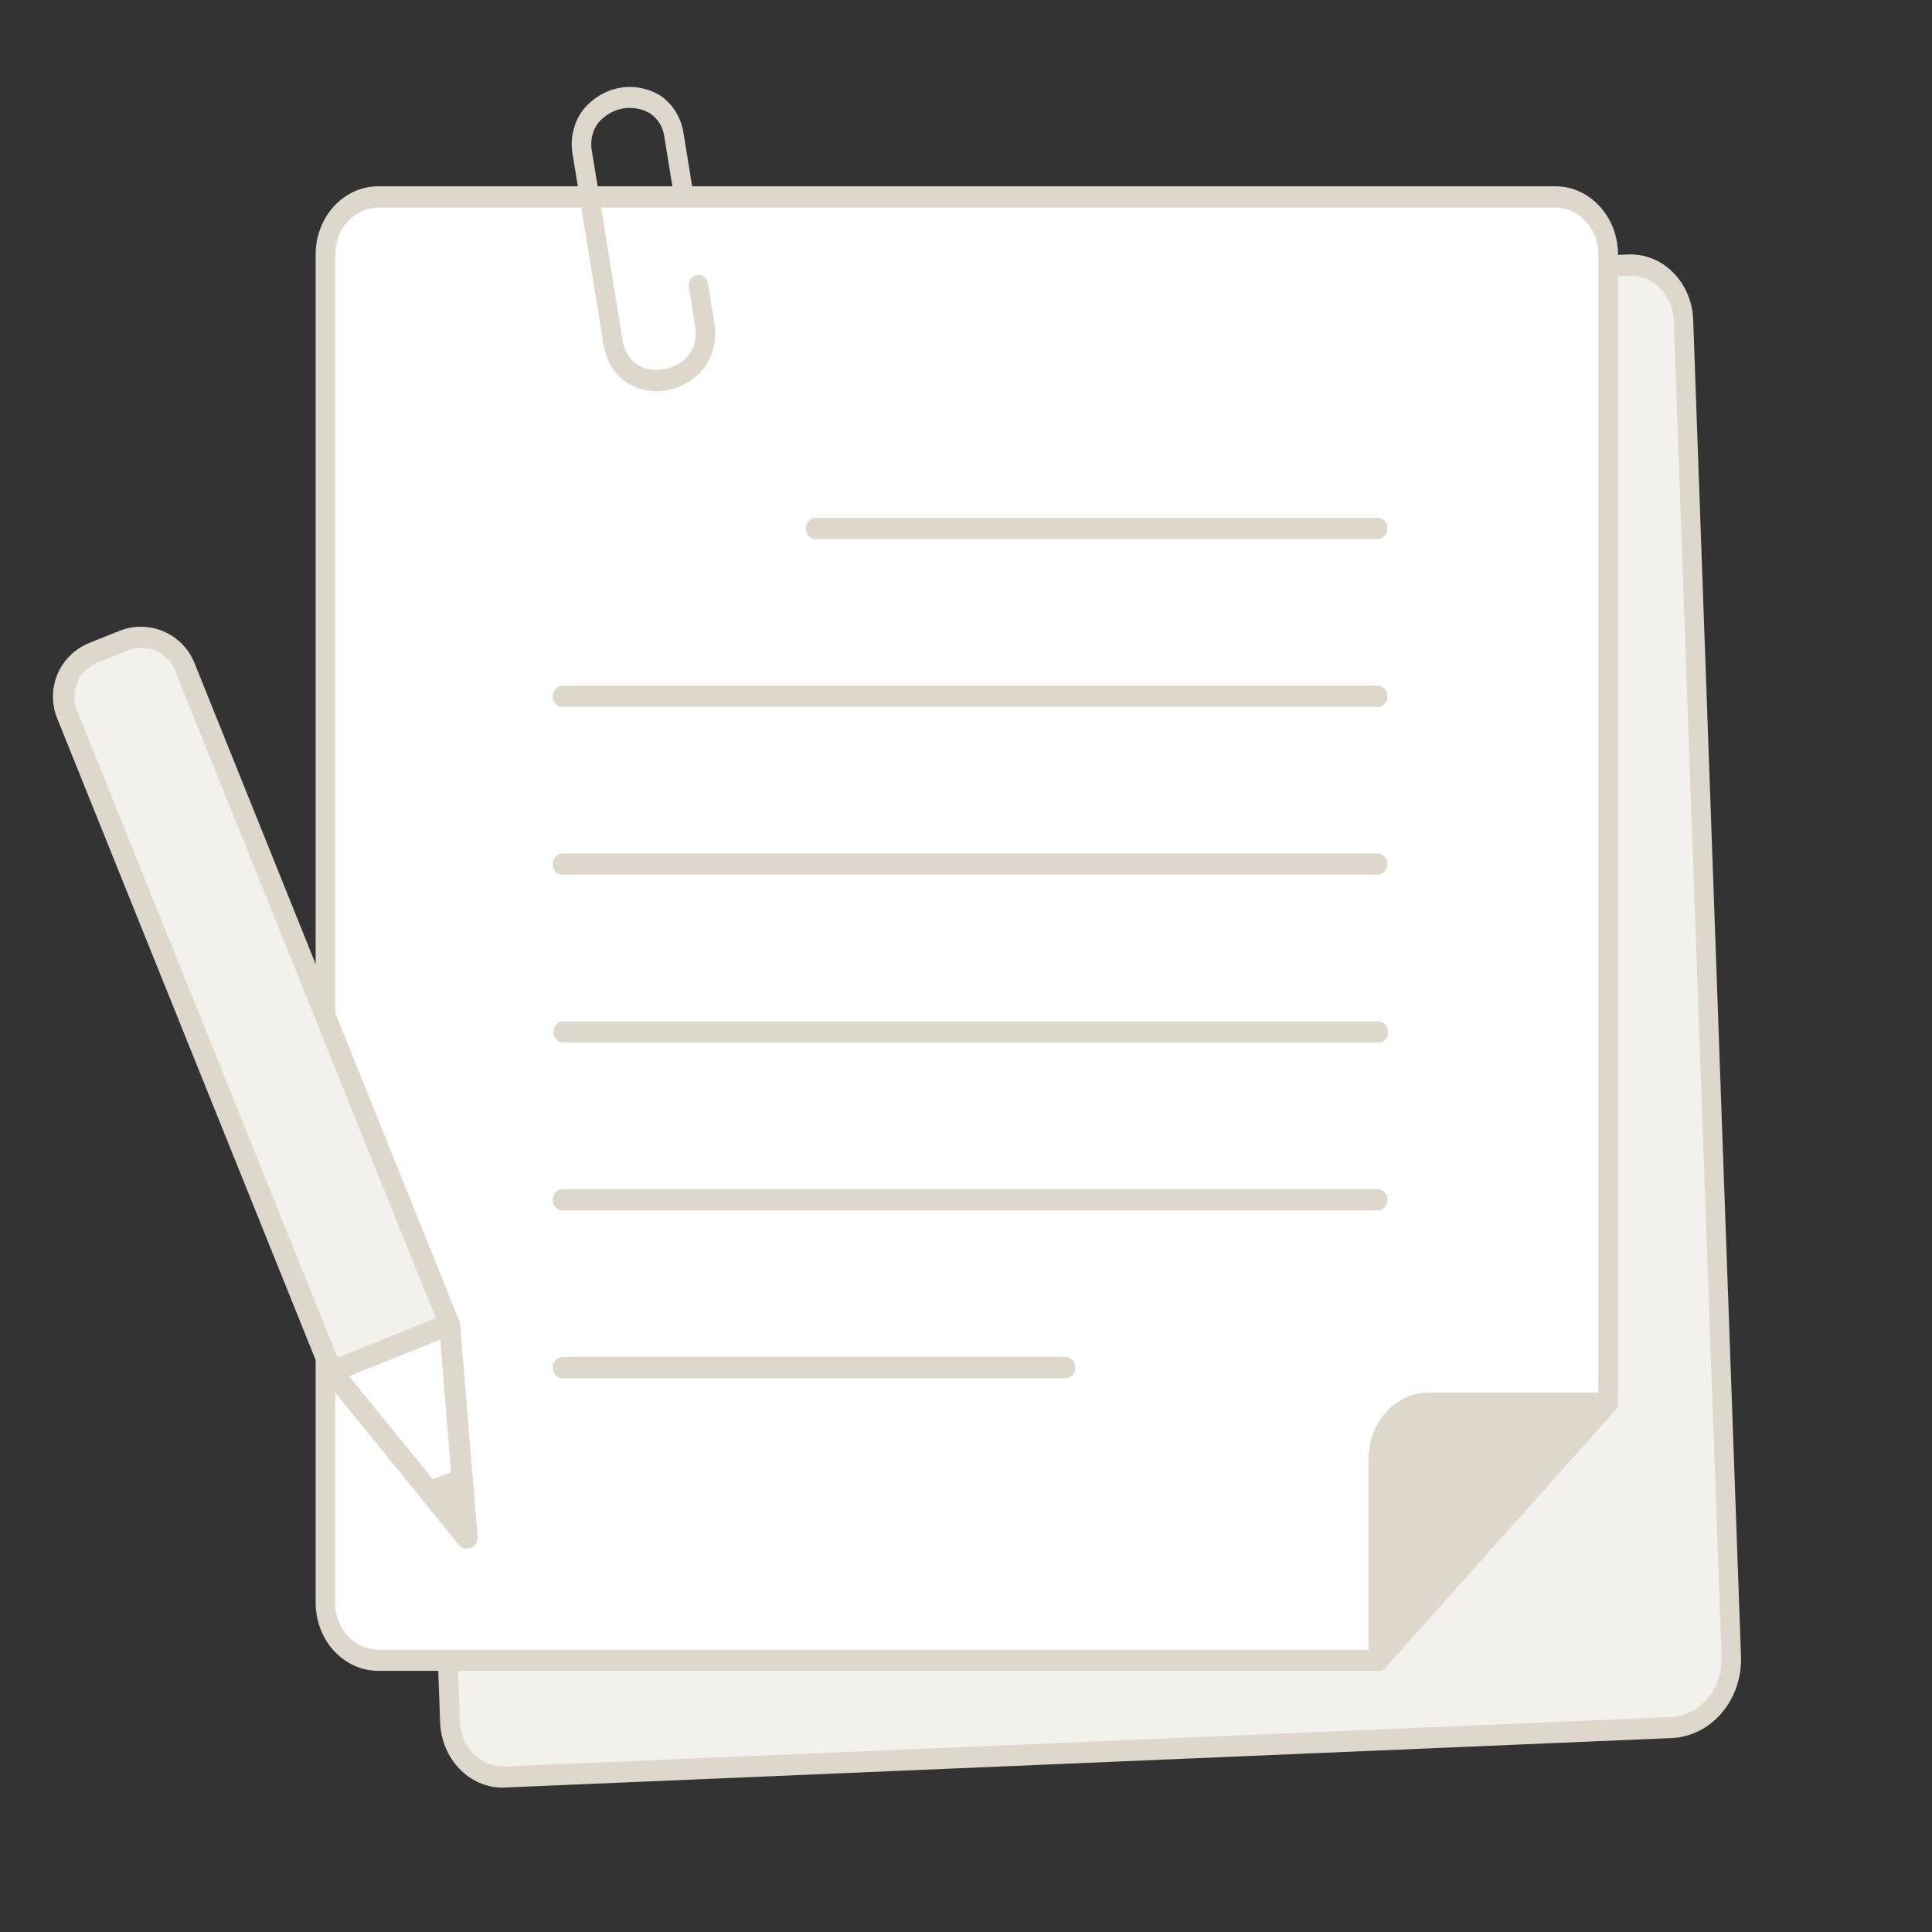 <svg width="172" height="172" viewBox="0 0 172 172" fill="none" xmlns="http://www.w3.org/2000/svg">
<rect x="0" y="0" width="172" height="172" fill="#333333" stroke="none"/>
<path d="M44.943 158.205C43.699 158.257 42.488 157.77 41.574 156.85C40.66 155.93 40.119 154.653 40.069 153.3L35.781 33.347C35.756 32.677 35.853 32.008 36.066 31.378C36.279 30.748 36.604 30.17 37.023 29.677C37.441 29.185 37.945 28.787 38.506 28.506C39.066 28.226 39.671 28.068 40.288 28.043L145.019 23.603C145.636 23.577 146.251 23.683 146.83 23.915C147.408 24.148 147.939 24.502 148.392 24.958C148.844 25.414 149.21 25.963 149.468 26.573C149.725 27.183 149.87 27.842 149.893 28.513L154.149 147.505C154.207 149.113 153.676 150.68 152.672 151.862C151.668 153.043 150.274 153.742 148.797 153.806L44.943 158.205Z" fill="#F3F1EC"/>
<path d="M44.757 159.151C43.318 159.152 41.934 158.547 40.895 157.464C39.856 156.38 39.242 154.9 39.182 153.335L34.903 33.383C34.849 31.779 35.38 30.217 36.382 29.039C37.383 27.861 38.773 27.163 40.246 27.097L144.968 22.652C146.44 22.595 147.874 23.174 148.955 24.262C150.036 25.351 150.677 26.861 150.739 28.463L154.995 147.459C155.06 149.316 154.446 151.126 153.286 152.49C152.127 153.855 150.517 154.662 148.811 154.736L44.98 159.135L44.757 159.151ZM145.187 24.544H145.02L40.306 28.983C39.292 29.027 38.336 29.507 37.647 30.317C36.957 31.128 36.592 32.203 36.631 33.307L40.943 153.259C40.983 154.364 41.424 155.407 42.17 156.158C42.916 156.909 43.905 157.307 44.92 157.264L148.737 152.865C149.983 152.812 151.16 152.224 152.009 151.229C152.859 150.233 153.311 148.913 153.267 147.555L149.011 28.564C148.972 27.488 148.553 26.47 147.84 25.723C147.127 24.977 146.176 24.559 145.187 24.559V24.544Z" fill="#DDD8CB"/>
<path d="M122.717 147.808H33.676C32.431 147.808 31.237 147.27 30.356 146.313C29.475 145.355 28.98 144.056 28.979 142.701V22.652C28.979 21.981 29.1 21.316 29.336 20.696C29.572 20.076 29.918 19.512 30.354 19.037C30.791 18.563 31.308 18.186 31.878 17.929C32.448 17.672 33.059 17.54 33.676 17.54H138.468C139.713 17.541 140.907 18.081 141.787 19.039C142.667 19.998 143.161 21.297 143.161 22.652V124.471L122.717 147.808Z" fill="white"/>
<path d="M122.717 148.749H33.676C32.197 148.749 30.779 148.11 29.734 146.972C28.688 145.834 28.101 144.29 28.101 142.681V22.653C28.101 21.043 28.688 19.5 29.734 18.362C30.779 17.224 32.197 16.584 33.676 16.584H138.468C139.947 16.584 141.365 17.224 142.411 18.362C143.456 19.5 144.044 21.043 144.044 22.653V124.471C144.045 124.714 143.96 124.947 143.807 125.124L123.363 148.461C123.279 148.554 123.179 148.628 123.068 148.678C122.957 148.727 122.837 148.752 122.717 148.749ZM33.676 18.486C32.66 18.487 31.686 18.927 30.967 19.709C30.248 20.491 29.844 21.552 29.843 22.658V142.701C29.845 143.806 30.25 144.865 30.969 145.646C31.687 146.427 32.661 146.867 33.676 146.868H122.36L142.297 124.112V22.653C142.296 21.547 141.892 20.488 141.174 19.706C140.457 18.924 139.484 18.483 138.468 18.481L33.676 18.486Z" fill="#DDD8CB"/>
<path d="M122.717 147.808V129.796C122.717 129.156 122.833 128.522 123.058 127.931C123.283 127.34 123.613 126.803 124.029 126.351C124.445 125.899 124.939 125.54 125.483 125.296C126.026 125.051 126.608 124.926 127.196 124.926H143.161L122.717 147.808Z" fill="#DDD8CB"/>
<path d="M122.718 148.749C122.604 148.75 122.491 148.727 122.386 148.68C122.28 148.633 122.184 148.564 122.104 148.476C122.023 148.389 121.96 148.284 121.917 148.17C121.874 148.055 121.852 147.932 121.854 147.808V129.796C121.855 128.254 122.418 126.776 123.42 125.685C124.422 124.595 125.78 123.982 127.197 123.98H143.161C143.332 123.981 143.498 124.036 143.64 124.139C143.782 124.241 143.893 124.387 143.96 124.558C144.026 124.729 144.045 124.917 144.014 125.099C143.982 125.282 143.902 125.45 143.784 125.583L123.34 148.465C123.26 148.556 123.163 148.628 123.056 148.677C122.949 148.726 122.834 148.75 122.718 148.749ZM127.197 125.867C126.239 125.868 125.321 126.282 124.644 127.019C123.966 127.755 123.584 128.754 123.582 129.796V145.472L141.098 125.851L127.197 125.867Z" fill="#DDD8CB"/>
<path d="M122.718 47.992H72.538C72.319 47.975 72.114 47.868 71.965 47.693C71.816 47.518 71.732 47.288 71.732 47.049C71.732 46.81 71.816 46.58 71.965 46.405C72.114 46.23 72.319 46.123 72.538 46.106H122.718C122.936 46.123 123.141 46.23 123.291 46.405C123.44 46.58 123.523 46.81 123.523 47.049C123.523 47.288 123.44 47.518 123.291 47.693C123.141 47.868 122.936 47.975 122.718 47.992Z" fill="#DDD8CB"/>
<path d="M122.717 62.93H50.138C50.019 62.939 49.899 62.922 49.786 62.879C49.674 62.836 49.57 62.768 49.483 62.679C49.395 62.591 49.326 62.484 49.278 62.364C49.23 62.245 49.206 62.117 49.206 61.987C49.206 61.857 49.23 61.728 49.278 61.609C49.326 61.49 49.395 61.383 49.483 61.294C49.57 61.206 49.674 61.138 49.786 61.094C49.899 61.051 50.019 61.034 50.138 61.044H122.717C122.936 61.061 123.141 61.168 123.29 61.343C123.44 61.518 123.523 61.748 123.523 61.987C123.523 62.225 123.44 62.456 123.29 62.63C123.141 62.805 122.936 62.912 122.717 62.93Z" fill="#DDD8CB"/>
<path d="M122.717 77.873H50.138C50.019 77.882 49.899 77.865 49.786 77.822C49.674 77.779 49.57 77.711 49.483 77.622C49.395 77.534 49.326 77.427 49.278 77.307C49.23 77.188 49.206 77.059 49.206 76.93C49.206 76.799 49.23 76.671 49.278 76.552C49.326 76.433 49.395 76.325 49.483 76.237C49.57 76.148 49.674 76.08 49.786 76.037C49.899 75.994 50.019 75.977 50.138 75.986H122.717C122.936 76.004 123.141 76.111 123.29 76.286C123.44 76.461 123.523 76.691 123.523 76.93C123.523 77.168 123.44 77.398 123.29 77.573C123.141 77.748 122.936 77.855 122.717 77.873Z" fill="#DDD8CB"/>
<path d="M122.718 92.81H50.138C49.909 92.81 49.689 92.711 49.527 92.535C49.365 92.359 49.274 92.119 49.274 91.87C49.274 91.62 49.365 91.381 49.527 91.205C49.689 91.028 49.909 90.929 50.138 90.929H122.718C122.947 90.929 123.167 91.028 123.329 91.205C123.491 91.381 123.582 91.62 123.582 91.87C123.582 92.119 123.491 92.359 123.329 92.535C123.167 92.711 122.947 92.81 122.718 92.81Z" fill="#DDD8CB"/>
<path d="M122.717 107.753H50.138C50.019 107.763 49.899 107.746 49.786 107.703C49.674 107.659 49.57 107.592 49.483 107.503C49.395 107.415 49.326 107.307 49.278 107.188C49.23 107.069 49.206 106.94 49.206 106.81C49.206 106.68 49.23 106.552 49.278 106.433C49.326 106.313 49.395 106.206 49.483 106.118C49.57 106.029 49.674 105.961 49.786 105.918C49.899 105.875 50.019 105.858 50.138 105.867H122.717C122.936 105.885 123.141 105.992 123.29 106.167C123.44 106.342 123.523 106.572 123.523 106.81C123.523 107.049 123.44 107.279 123.29 107.454C123.141 107.629 122.936 107.736 122.717 107.753Z" fill="#DDD8CB"/>
<path d="M94.937 122.696H50.138C50.019 122.706 49.899 122.689 49.786 122.645C49.674 122.602 49.57 122.534 49.483 122.446C49.395 122.357 49.326 122.25 49.278 122.131C49.23 122.012 49.206 121.883 49.206 121.753C49.206 121.623 49.23 121.495 49.278 121.375C49.326 121.256 49.395 121.149 49.483 121.061C49.57 120.972 49.674 120.904 49.786 120.861C49.899 120.818 50.019 120.801 50.138 120.81H94.937C95.156 120.828 95.361 120.935 95.51 121.109C95.66 121.284 95.743 121.514 95.743 121.753C95.743 121.992 95.66 122.222 95.51 122.397C95.361 122.572 95.156 122.679 94.937 122.696Z" fill="#DDD8CB"/>
<path d="M58.473 34.829C56.322 34.829 54.189 33.504 53.725 30.637L50.993 13.823C50.855 13.104 50.871 12.36 51.038 11.648C51.206 10.937 51.521 10.276 51.959 9.717C52.788 8.729 53.894 8.066 55.105 7.833C56.316 7.6 57.564 7.809 58.654 8.428C59.242 8.79 59.746 9.294 60.129 9.9C60.511 10.507 60.762 11.2 60.861 11.927L61.619 16.584C61.659 16.83 61.607 17.084 61.476 17.288C61.344 17.493 61.143 17.633 60.917 17.677C60.691 17.72 60.458 17.664 60.27 17.521C60.082 17.378 59.953 17.159 59.913 16.913L59.156 12.235C59.101 11.782 58.95 11.349 58.716 10.97C58.481 10.591 58.169 10.277 57.804 10.051C57.064 9.645 56.223 9.51 55.406 9.666C54.59 9.823 53.842 10.263 53.274 10.921C53.004 11.271 52.812 11.683 52.712 12.127C52.612 12.571 52.607 13.033 52.698 13.479L55.43 30.293C55.788 32.493 57.572 33.166 59.175 32.857C60.778 32.549 62.246 31.249 61.888 29.049L61.331 25.611C61.306 25.487 61.304 25.359 61.326 25.235C61.348 25.11 61.392 24.992 61.457 24.887C61.522 24.782 61.605 24.692 61.703 24.623C61.8 24.554 61.91 24.507 62.024 24.485C62.138 24.463 62.256 24.466 62.369 24.494C62.483 24.523 62.589 24.576 62.683 24.65C62.777 24.725 62.857 24.819 62.916 24.927C62.976 25.036 63.015 25.157 63.031 25.282L63.593 28.721C64.132 32.033 61.93 34.243 59.477 34.713C59.146 34.785 58.81 34.824 58.473 34.829Z" fill="#DDD8CB"/>
<path d="M40.026 117.902L29.564 122.112L6.298 64.293C5.805 63.068 5.819 61.698 6.336 60.484C6.853 59.27 7.832 58.311 9.056 57.819L10.304 57.317C11.528 56.824 12.898 56.838 14.112 57.355C15.326 57.873 16.285 58.851 16.778 60.075L40.044 117.895L40.026 117.902Z" fill="#F3F1EC"/>
<path d="M29.54 123.07C29.352 123.07 29.168 123.013 29.012 122.908C28.856 122.802 28.735 122.653 28.665 122.478L5.085 63.941C4.576 62.675 4.59 61.258 5.125 60.003C5.66 58.747 6.671 57.756 7.937 57.246L10.617 56.169C11.883 55.659 13.3 55.674 14.555 56.209C15.811 56.743 16.802 57.755 17.312 59.021L40.872 117.558C40.966 117.788 40.966 118.045 40.871 118.274C40.776 118.503 40.595 118.686 40.366 118.782L29.884 122.999C29.775 123.045 29.658 123.069 29.54 123.07ZM12.559 57.681C12.141 57.68 11.727 57.76 11.34 57.918L8.66 58.995C7.858 59.319 7.218 59.947 6.879 60.743C6.541 61.538 6.532 62.436 6.855 63.238L30.061 120.885L38.794 117.346L15.583 59.698C15.424 59.3 15.188 58.938 14.889 58.631C14.59 58.325 14.232 58.081 13.838 57.913C13.431 57.752 12.997 57.672 12.559 57.681Z" fill="#DDD8CB"/>
<path d="M29.545 122.129L40.023 117.912L41.15 131.667L41.58 136.916L38.253 132.83L29.545 122.129Z" fill="white"/>
<path d="M41.58 137.861C41.44 137.86 41.301 137.828 41.175 137.768C41.048 137.708 40.936 137.62 40.847 137.512L28.811 122.721C28.719 122.606 28.655 122.472 28.623 122.328C28.592 122.184 28.594 122.035 28.629 121.892C28.667 121.749 28.737 121.617 28.834 121.507C28.932 121.396 29.054 121.31 29.191 121.255L39.673 117.037C39.81 116.982 39.958 116.96 40.104 116.972C40.251 116.984 40.393 117.031 40.518 117.108C40.644 117.187 40.749 117.293 40.826 117.42C40.904 117.546 40.95 117.689 40.963 117.836L42.505 136.84C42.521 137.04 42.472 137.241 42.365 137.412C42.259 137.583 42.101 137.715 41.914 137.79C41.808 137.834 41.694 137.858 41.58 137.861ZM31.082 122.524L40.392 133.967L39.188 119.262L31.082 122.524Z" fill="#DDD8CB"/>
<path d="M38.253 132.83L41.151 131.667L41.58 136.915L38.253 132.83Z" fill="#DDD8CB"/>
<path d="M41.58 137.861C41.44 137.86 41.301 137.828 41.175 137.768C41.048 137.707 40.936 137.62 40.847 137.512L37.52 133.426C37.426 133.311 37.362 133.176 37.33 133.032C37.299 132.888 37.302 132.738 37.339 132.595C37.375 132.452 37.445 132.319 37.543 132.208C37.64 132.097 37.762 132.01 37.899 131.954L40.796 130.791C40.933 130.735 41.082 130.712 41.23 130.724C41.377 130.737 41.52 130.784 41.646 130.862C41.771 130.94 41.877 131.045 41.954 131.171C42.031 131.297 42.078 131.438 42.091 131.585L42.521 136.839C42.536 137.04 42.487 137.241 42.381 137.412C42.274 137.583 42.116 137.715 41.929 137.79C41.818 137.836 41.7 137.86 41.58 137.861ZM39.79 133.229L40.392 133.967L40.316 133.016L39.79 133.229Z" fill="#DDD8CB"/>
</svg>
